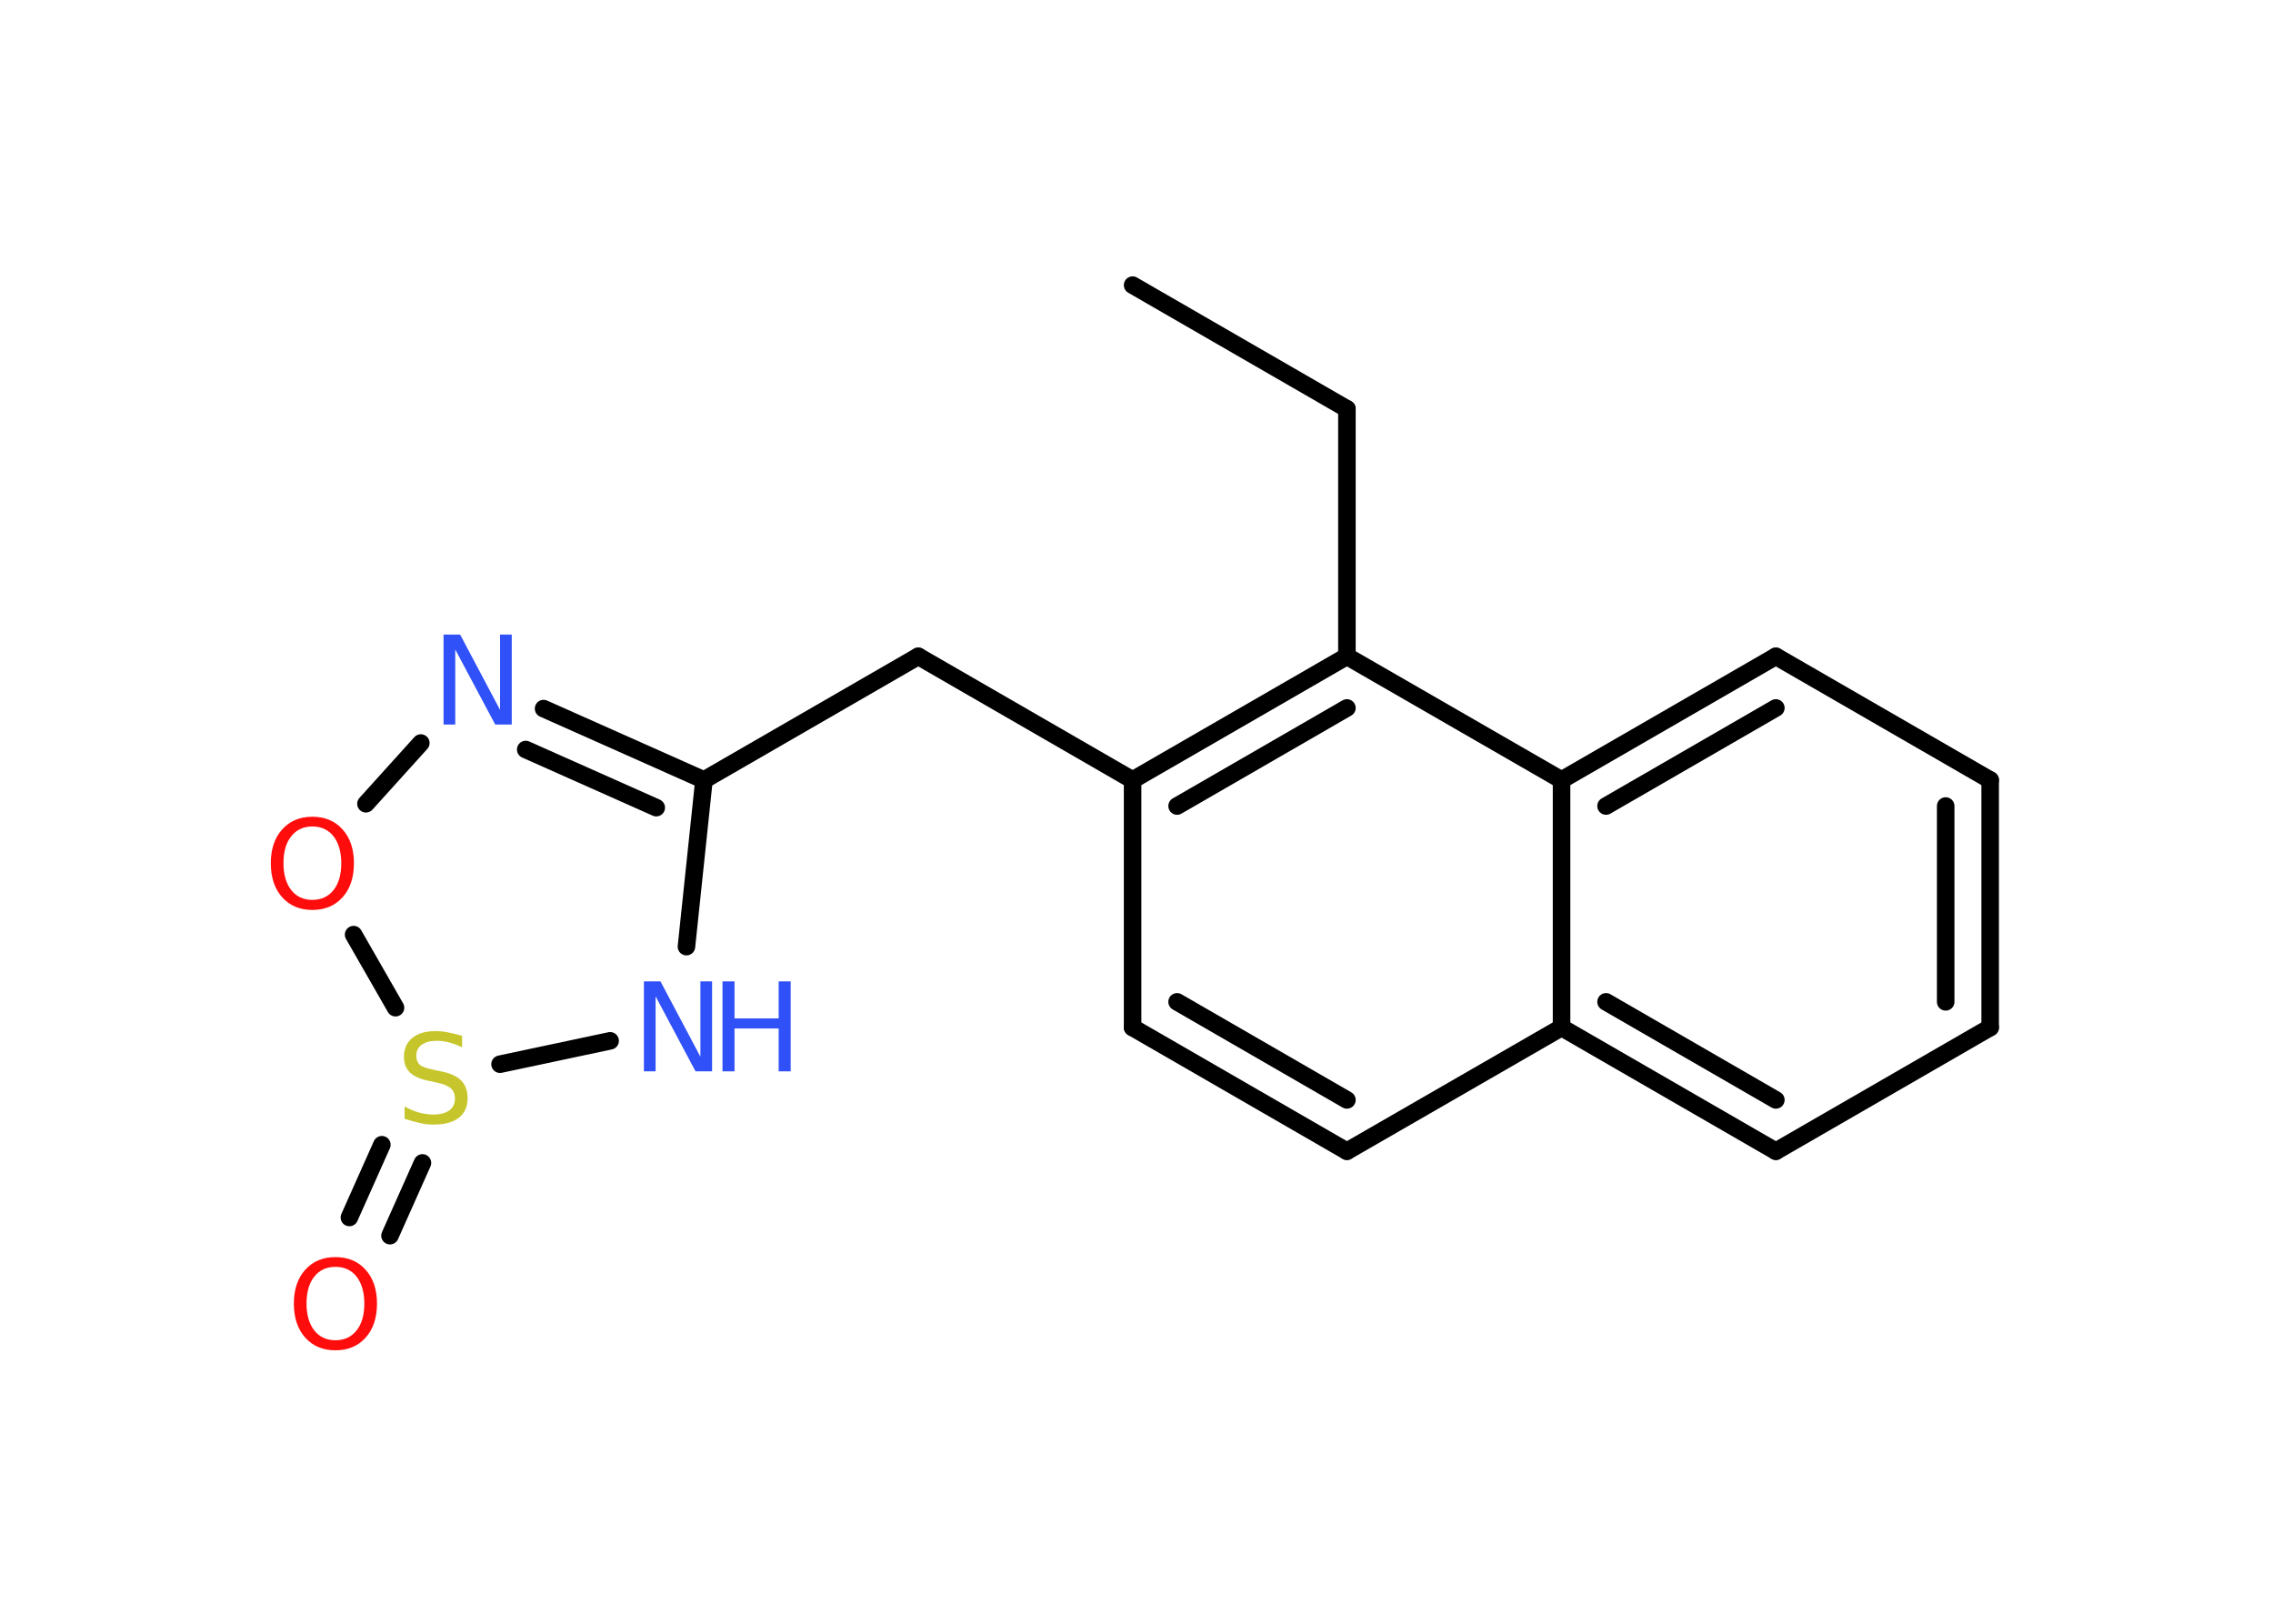 <?xml version='1.0' encoding='UTF-8'?>
<!DOCTYPE svg PUBLIC "-//W3C//DTD SVG 1.1//EN" "http://www.w3.org/Graphics/SVG/1.1/DTD/svg11.dtd">
<svg version='1.2' xmlns='http://www.w3.org/2000/svg' xmlns:xlink='http://www.w3.org/1999/xlink' width='70.0mm' height='50.0mm' viewBox='0 0 70.0 50.0'>
  <desc>Generated by the Chemistry Development Kit (http://github.com/cdk)</desc>
  <g stroke-linecap='round' stroke-linejoin='round' stroke='#000000' stroke-width='.54' fill='#3050F8'>
    <rect x='.0' y='.0' width='70.0' height='50.0' fill='#FFFFFF' stroke='none'/>
    <g id='mol1' class='mol'>
      <line id='mol1bnd1' class='bond' x1='34.88' y1='8.78' x2='41.48' y2='12.59'/>
      <line id='mol1bnd2' class='bond' x1='41.48' y1='12.59' x2='41.48' y2='20.21'/>
      <g id='mol1bnd3' class='bond'>
        <line x1='41.48' y1='20.21' x2='34.88' y2='24.02'/>
        <line x1='41.48' y1='21.8' x2='36.25' y2='24.82'/>
      </g>
      <line id='mol1bnd4' class='bond' x1='34.88' y1='24.02' x2='28.28' y2='20.21'/>
      <line id='mol1bnd5' class='bond' x1='28.28' y1='20.21' x2='21.68' y2='24.02'/>
      <g id='mol1bnd6' class='bond'>
        <line x1='21.68' y1='24.02' x2='16.74' y2='21.82'/>
        <line x1='20.21' y1='24.87' x2='16.19' y2='23.08'/>
      </g>
      <line id='mol1bnd7' class='bond' x1='12.96' y1='22.88' x2='11.27' y2='24.75'/>
      <line id='mol1bnd8' class='bond' x1='10.89' y1='28.78' x2='12.18' y2='31.03'/>
      <g id='mol1bnd9' class='bond'>
        <line x1='13.01' y1='35.81' x2='12.01' y2='38.05'/>
        <line x1='11.76' y1='35.25' x2='10.76' y2='37.49'/>
      </g>
      <line id='mol1bnd10' class='bond' x1='15.4' y1='32.77' x2='18.79' y2='32.05'/>
      <line id='mol1bnd11' class='bond' x1='21.68' y1='24.02' x2='21.14' y2='29.15'/>
      <line id='mol1bnd12' class='bond' x1='34.88' y1='24.02' x2='34.88' y2='31.64'/>
      <g id='mol1bnd13' class='bond'>
        <line x1='34.88' y1='31.64' x2='41.48' y2='35.45'/>
        <line x1='36.25' y1='30.85' x2='41.48' y2='33.87'/>
      </g>
      <line id='mol1bnd14' class='bond' x1='41.48' y1='35.45' x2='48.09' y2='31.64'/>
      <g id='mol1bnd15' class='bond'>
        <line x1='48.09' y1='31.64' x2='54.69' y2='35.45'/>
        <line x1='49.46' y1='30.85' x2='54.69' y2='33.87'/>
      </g>
      <line id='mol1bnd16' class='bond' x1='54.69' y1='35.45' x2='61.29' y2='31.64'/>
      <g id='mol1bnd17' class='bond'>
        <line x1='61.29' y1='31.64' x2='61.29' y2='24.02'/>
        <line x1='59.92' y1='30.85' x2='59.92' y2='24.82'/>
      </g>
      <line id='mol1bnd18' class='bond' x1='61.29' y1='24.02' x2='54.69' y2='20.21'/>
      <g id='mol1bnd19' class='bond'>
        <line x1='54.69' y1='20.21' x2='48.09' y2='24.02'/>
        <line x1='54.69' y1='21.8' x2='49.46' y2='24.82'/>
      </g>
      <line id='mol1bnd20' class='bond' x1='41.48' y1='20.21' x2='48.09' y2='24.02'/>
      <line id='mol1bnd21' class='bond' x1='48.09' y1='31.64' x2='48.09' y2='24.02'/>
      <path id='mol1atm7' class='atom' d='M13.67 19.54h.5l1.23 2.32v-2.32h.36v2.77h-.51l-1.23 -2.31v2.31h-.36v-2.77z' stroke='none'/>
      <path id='mol1atm8' class='atom' d='M9.62 25.45q-.41 .0 -.65 .3q-.24 .3 -.24 .83q.0 .52 .24 .83q.24 .3 .65 .3q.41 .0 .65 -.3q.24 -.3 .24 -.83q.0 -.52 -.24 -.83q-.24 -.3 -.65 -.3zM9.62 25.15q.58 .0 .93 .39q.35 .39 .35 1.04q.0 .66 -.35 1.05q-.35 .39 -.93 .39q-.58 .0 -.93 -.39q-.35 -.39 -.35 -1.05q.0 -.65 .35 -1.04q.35 -.39 .93 -.39z' stroke='none' fill='#FF0D0D'/>
      <path id='mol1atm9' class='atom' d='M14.23 31.89v.36q-.21 -.1 -.4 -.15q-.19 -.05 -.37 -.05q-.31 .0 -.47 .12q-.17 .12 -.17 .34q.0 .18 .11 .28q.11 .09 .42 .15l.23 .05q.42 .08 .62 .28q.2 .2 .2 .54q.0 .4 -.27 .61q-.27 .21 -.79 .21q-.2 .0 -.42 -.05q-.22 -.05 -.46 -.13v-.38q.23 .13 .45 .19q.22 .06 .43 .06q.32 .0 .5 -.13q.17 -.13 .17 -.36q.0 -.21 -.13 -.32q-.13 -.11 -.41 -.17l-.23 -.05q-.42 -.08 -.61 -.26q-.19 -.18 -.19 -.49q.0 -.37 .26 -.58q.26 -.21 .71 -.21q.19 .0 .39 .04q.2 .04 .41 .1z' stroke='none' fill='#C6C62C'/>
      <path id='mol1atm10' class='atom' d='M10.33 39.01q-.41 .0 -.65 .3q-.24 .3 -.24 .83q.0 .52 .24 .83q.24 .3 .65 .3q.41 .0 .65 -.3q.24 -.3 .24 -.83q.0 -.52 -.24 -.83q-.24 -.3 -.65 -.3zM10.33 38.71q.58 .0 .93 .39q.35 .39 .35 1.04q.0 .66 -.35 1.05q-.35 .39 -.93 .39q-.58 .0 -.93 -.39q-.35 -.39 -.35 -1.05q.0 -.65 .35 -1.04q.35 -.39 .93 -.39z' stroke='none' fill='#FF0D0D'/>
      <g id='mol1atm11' class='atom'>
        <path d='M19.84 30.22h.5l1.23 2.32v-2.32h.36v2.77h-.51l-1.23 -2.31v2.31h-.36v-2.77z' stroke='none'/>
        <path d='M22.25 30.22h.37v1.14h1.36v-1.14h.37v2.77h-.37v-1.32h-1.36v1.32h-.37v-2.77z' stroke='none'/>
      </g>
    </g>
  </g>
</svg>
